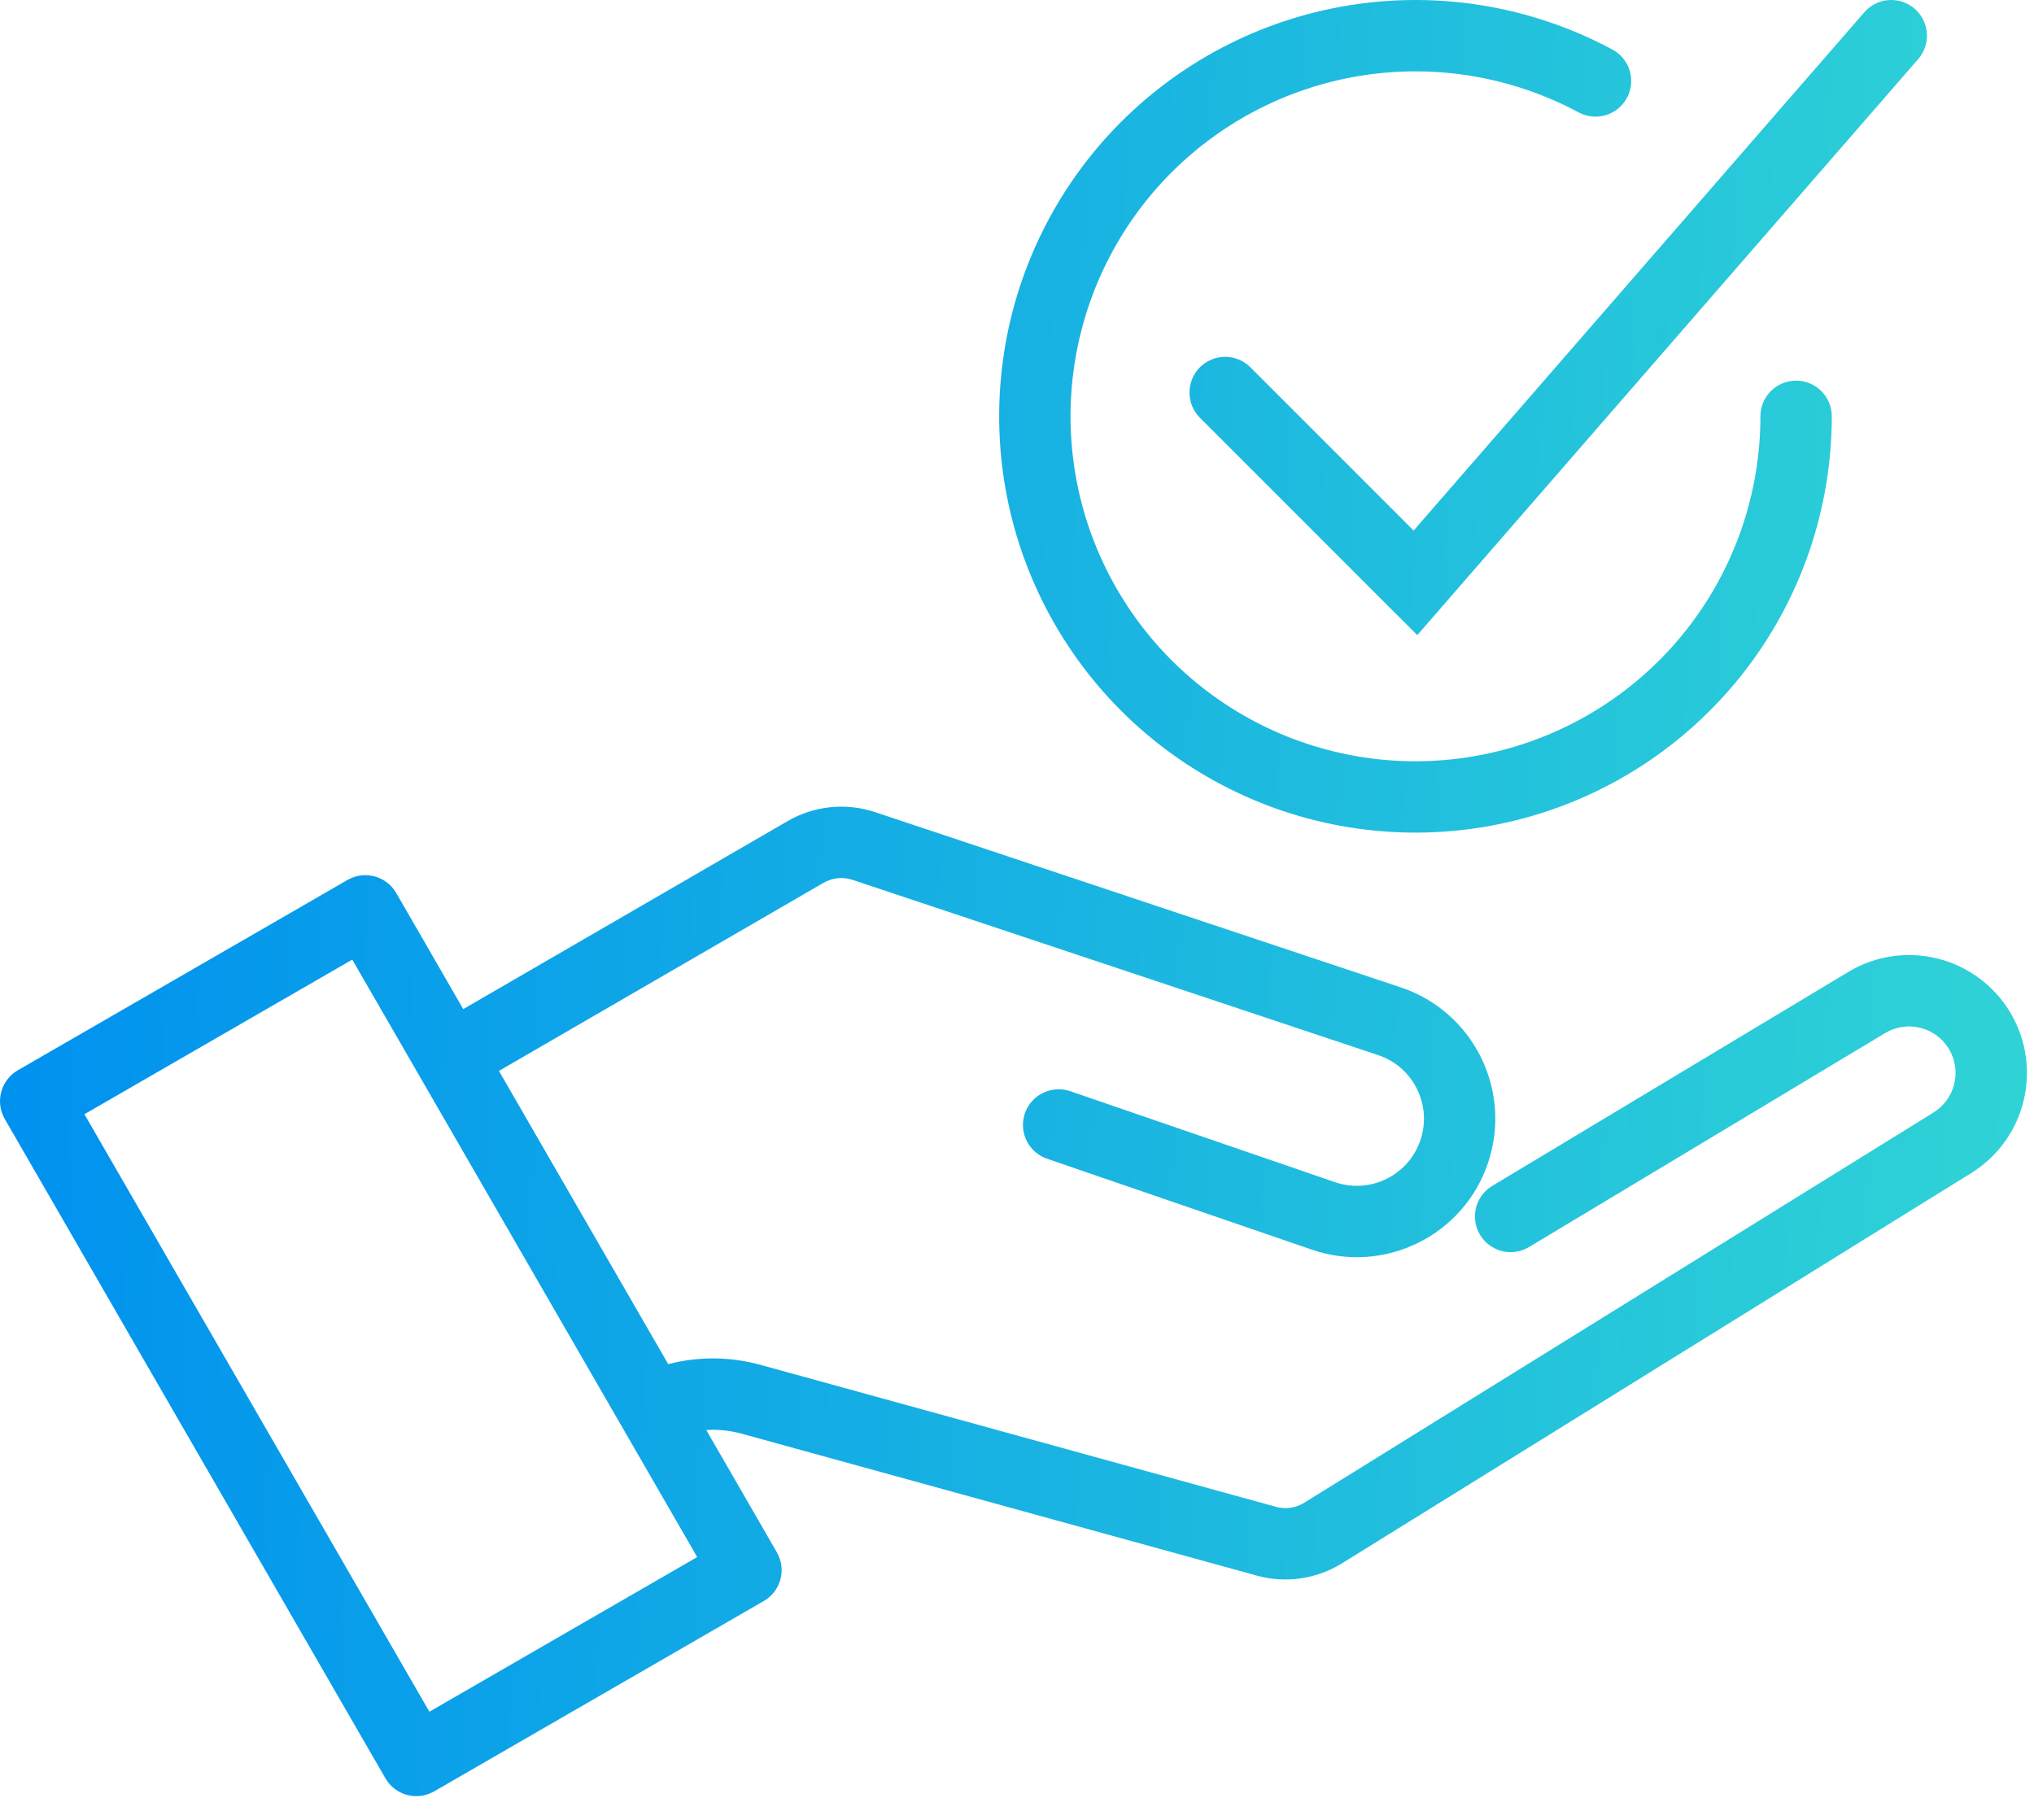 <svg width="57" height="51" viewBox="0 0 57 51" fill="none" xmlns="http://www.w3.org/2000/svg">
<path fill-rule="evenodd" clip-rule="evenodd" d="M38.147 2.12C40.235 1.788 42.376 2.149 44.239 3.15C44.726 3.411 45.332 3.229 45.593 2.742C45.855 2.255 45.672 1.649 45.185 1.388C42.936 0.18 40.353 -0.256 37.832 0.145C35.311 0.547 32.991 1.764 31.228 3.61C29.465 5.457 28.357 7.83 28.073 10.367C27.788 12.904 28.344 15.464 29.654 17.655C30.965 19.846 32.957 21.547 35.327 22.496C37.697 23.446 40.312 23.592 42.773 22.912C45.234 22.233 47.404 20.764 48.95 18.733C50.496 16.702 51.333 14.22 51.333 11.667C51.333 11.114 50.886 10.667 50.333 10.667C49.781 10.667 49.333 11.114 49.333 11.667C49.333 13.782 48.639 15.839 47.358 17.522C46.077 19.205 44.279 20.421 42.24 20.984C40.202 21.548 38.034 21.427 36.071 20.64C34.108 19.853 32.456 18.444 31.371 16.629C30.285 14.813 29.825 12.692 30.06 10.59C30.296 8.488 31.214 6.521 32.675 4.991C34.136 3.461 36.058 2.453 38.147 2.12ZM53.656 0.245C54.073 0.608 54.117 1.239 53.755 1.656L40.421 16.989L39.718 17.799L38.959 17.041L33.626 11.707C33.236 11.317 33.236 10.683 33.626 10.293C34.017 9.902 34.65 9.902 35.04 10.293L39.615 14.868L52.245 0.344C52.608 -0.073 53.239 -0.117 53.656 0.245ZM39.251 27.669C41.284 28.347 42.382 30.545 41.704 32.578C41.022 34.624 38.803 35.721 36.763 35.02L29.342 32.472C28.82 32.292 28.542 31.724 28.721 31.201C28.901 30.679 29.469 30.401 29.992 30.58L37.412 33.129C38.401 33.468 39.477 32.937 39.807 31.945C40.136 30.96 39.603 29.895 38.618 29.567L23.893 24.657C23.621 24.567 23.324 24.597 23.076 24.741L13.982 30.011L18.726 38.229C19.569 38.01 20.46 38.014 21.309 38.248L35.757 42.227C36.025 42.301 36.312 42.26 36.549 42.113L54.185 31.176C54.792 30.8 54.983 30.006 54.615 29.395C54.243 28.78 53.444 28.581 52.828 28.951L42.849 34.947C42.375 35.232 41.761 35.079 41.476 34.605C41.192 34.132 41.345 33.517 41.819 33.233L51.797 27.237C53.359 26.298 55.387 26.802 56.328 28.363C57.261 29.911 56.776 31.922 55.239 32.875L37.603 43.813C36.893 44.253 36.031 44.377 35.225 44.156L20.778 40.176C20.455 40.087 20.122 40.054 19.792 40.075L21.77 43.501C22.047 43.98 21.883 44.591 21.404 44.867L12.167 50.201C11.688 50.477 11.077 50.313 10.801 49.835L0.134 31.359C-0.142 30.881 0.022 30.27 0.5 29.993L9.738 24.66C10.216 24.384 10.828 24.548 11.104 25.026L12.982 28.279L22.073 23.01C22.817 22.579 23.71 22.488 24.526 22.76L39.251 27.669ZM2.366 31.225L12.033 47.969L19.538 43.635L9.872 26.892L2.366 31.225Z" fill="url(#paint0_linear_21880_3745)"/>
<defs>
<linearGradient id="paint0_linear_21880_3745" x1="-5.53809e-08" y1="25.167" x2="60.304" y2="27.372" gradientUnits="userSpaceOnUse">
<stop stop-color="#0091EF"/>
<stop offset="1" stop-color="#32D7D4"/>
</linearGradient>
</defs>
</svg>
